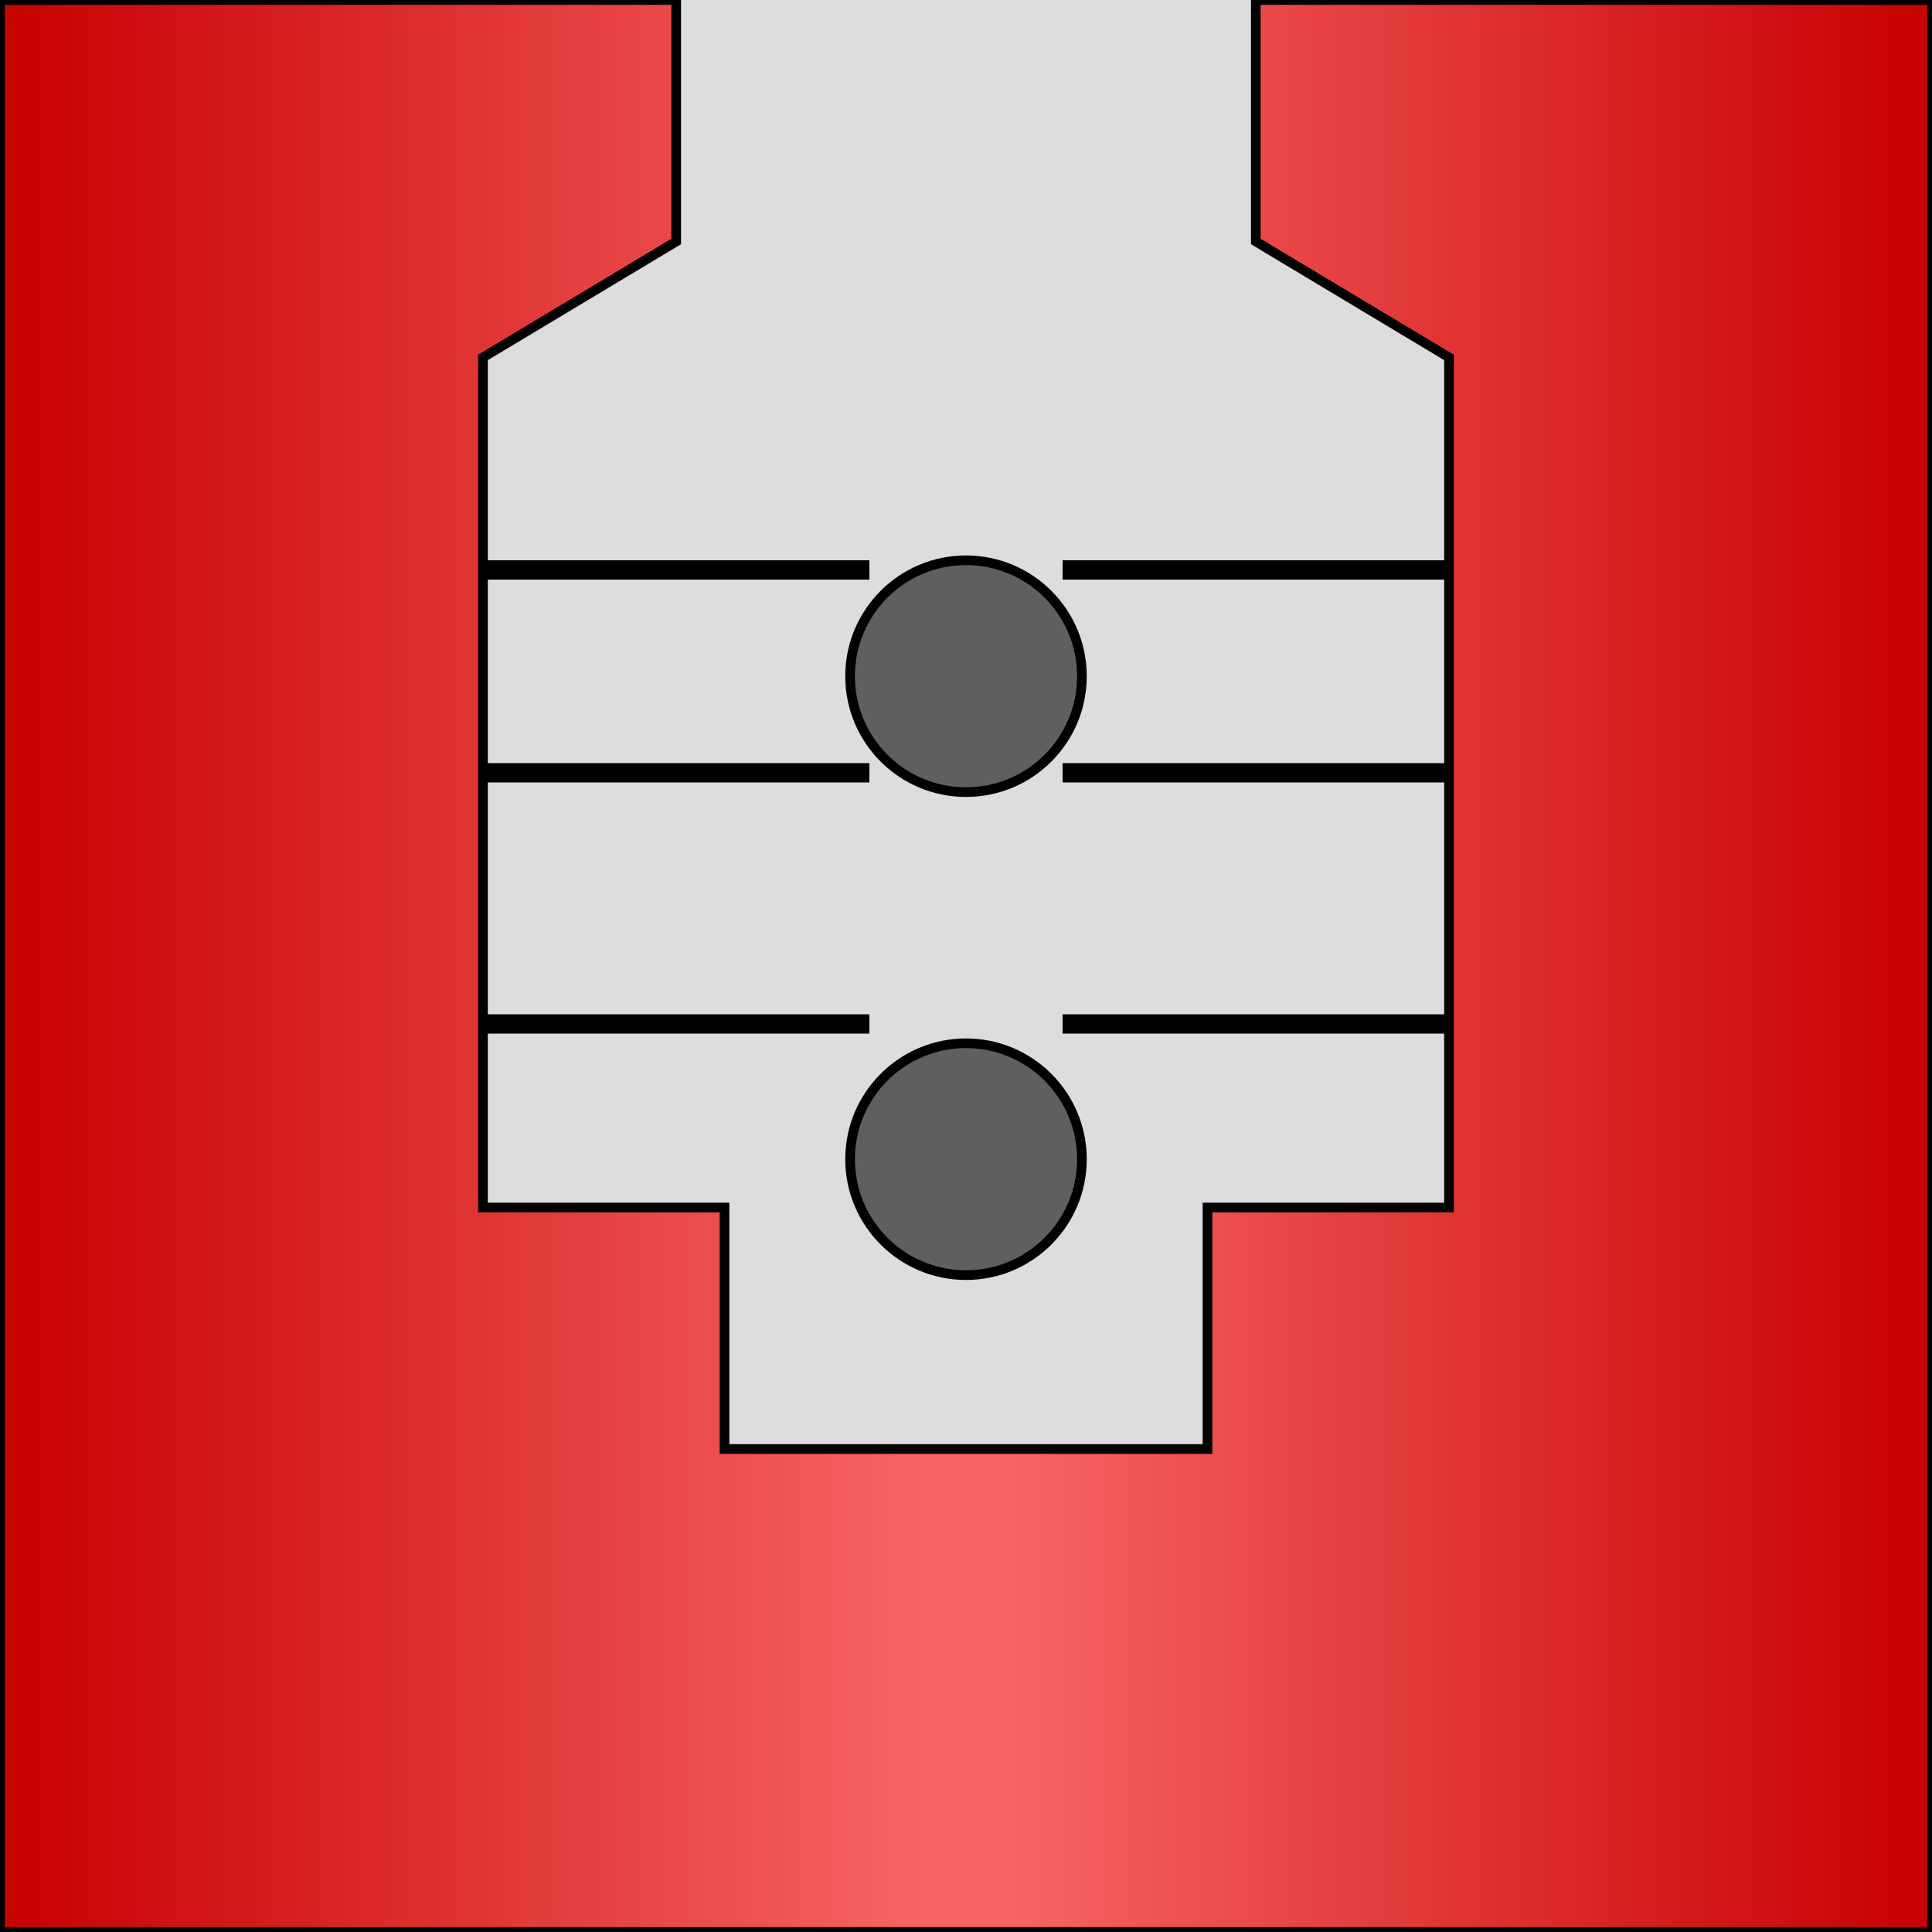 <?xml version="1.0" standalone="no"?>
<svg  x="-50%" y ="0%" width="100%" height="100%" viewBox="-100 0 200 200"
    xmlns="http://www.w3.org/2000/svg" version="1.1"  preserveAspectRatio="none">
  <desc>Rod Pump</desc>
<!-- Copyright (c) 2006 Interactive Network Technologies, Inc. -->

    <defs>
      <linearGradient x1="0%" x2="50%" id="Gradient" spreadMethod = "reflect" gradientUnits="objectBoundingBox">
        <stop offset="5%" stop-color="rgb(201, 4, 4)" />
        <stop offset="95%" stop-color="rgb(247, 100, 100)" />
      </linearGradient>
    </defs>

  <rect x="-100" y="0" width="200" height="200"
   fill="url(#Gradient)"  stroke-width="1" stroke="black" />

  <polyline fill="rgb(221, 221, 221)" stroke-width="1" stroke="black"
    points="-30, 0, -30, 25, -50, 37, -50, 125, -25, 125, -25, 150, 
            25, 150, 25, 125, 50, 125, 50, 37, 30, 25, 30, 0" />

  <circle fill="rgb(95, 95, 95)" stroke-width="1" stroke="black" cx="0" cy = "70" r="12" />
  <circle fill="rgb(95, 95, 95)" stroke-width="1" stroke="black" cx="0" cy = "120" r="12" />

  <polyline fill="rgb(0, 0, 0)" stroke-width="0" stroke="black"
    points="-50, 58, -10, 58, -10, 60, -50, 60" />
  <polyline fill="rgb(0, 0, 0)" stroke-width="0" stroke="black"
    points="10, 58, 50, 58, 50, 60, 10, 60" />

  <polyline fill="rgb(0, 0, 0)" stroke-width="0" stroke="black"
    points="-50, 79, -10, 79, -10, 81, -50, 81" />
  <polyline fill="rgb(0, 0, 0)" stroke-width="0" stroke="black"
    points="10, 79, 50, 79, 50, 81, 10, 81" />

  <polyline fill="rgb(0, 0, 0)" stroke-width="0" stroke="black"
    points="-50, 105, -10, 105, -10, 107, -50, 107" />
  <polyline fill="rgb(0, 0, 0)" stroke-width="0" stroke="black"
    points="10, 105, 50, 105, 50, 107, 10, 107" />

</svg>

